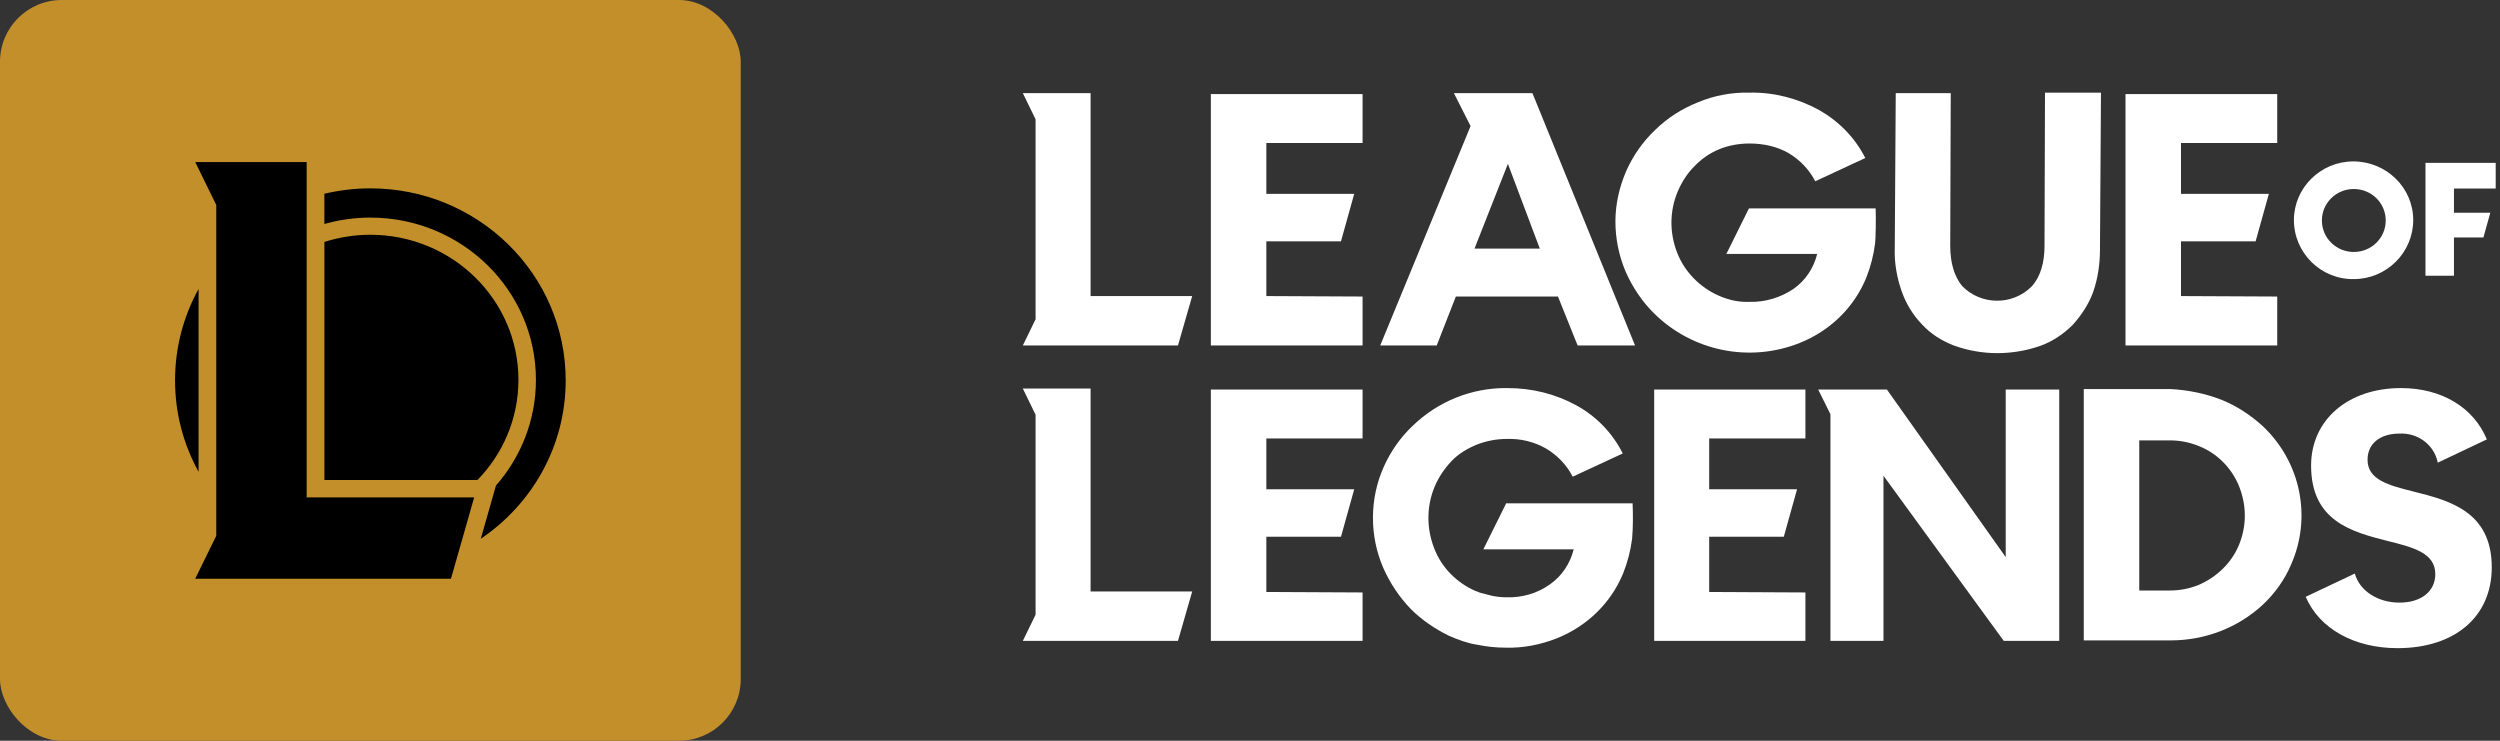 <svg width="108" height="32" viewBox="0 0 108 32" fill="none" xmlns="http://www.w3.org/2000/svg">
<rect x="0" y="0" width="108" height="32" fill="#333333" stroke="none"/>
<rect width="32" height="32" rx="2.667" fill="#C28F2B"/>
<path fill-rule="evenodd" clip-rule="evenodd" d="M13.248 7H8.434L9.343 8.855V23.146L8.434 25H19.482L20.484 21.488H13.248V7ZM14.013 8.37C14.651 8.22 15.315 8.137 15.999 8.137C20.659 8.137 24.437 11.851 24.438 16.434C24.438 19.274 22.985 21.78 20.77 23.275L21.221 21.692L21.425 20.976C22.5 19.749 23.152 18.154 23.152 16.411C23.152 12.539 19.949 9.4 15.999 9.4C15.31 9.4 14.644 9.498 14.013 9.676V8.37ZM20.485 20.737H14.014V10.451C14.639 10.252 15.306 10.142 16 10.142C19.533 10.142 22.396 12.948 22.396 16.411C22.396 18.088 21.722 19.612 20.626 20.737H20.485ZM7.562 16.432C7.562 15.002 7.93 13.658 8.578 12.484V20.381C7.93 19.207 7.562 17.861 7.562 16.432Z" fill="black"/>
<g clip-path="url(#clip0_149_268)">
<path d="M104.293 21.242C103.212 20.97 102.278 20.74 102.278 19.861C102.278 19.171 102.809 18.731 103.657 18.731C104.442 18.689 105.163 19.213 105.311 19.987L107.432 18.982C106.86 17.602 105.481 16.765 103.721 16.765C101.43 16.765 99.839 18.145 99.839 20.112C99.839 22.518 101.6 22.979 103.169 23.376C104.272 23.648 105.205 23.899 105.205 24.799C105.205 25.552 104.59 26.033 103.657 26.033C102.724 26.033 101.939 25.531 101.727 24.778L99.606 25.782C100.2 27.163 101.706 28 103.572 28C106.054 28 107.644 26.64 107.644 24.506C107.644 22.079 105.778 21.619 104.293 21.242Z" fill="white"/>
<path d="M107.814 7.036V8.145H106.011V9.191H107.581L107.284 10.258H106.011V11.911H104.781V7.036H107.814Z" fill="white"/>
<path d="M101.684 8.165C102.448 8.165 103.063 8.772 103.063 9.525C103.063 10.279 102.448 10.885 101.684 10.885C100.921 10.885 100.306 10.279 100.306 9.525C100.306 8.772 100.921 8.165 101.684 8.165ZM101.684 12.057C103.105 12.057 104.251 10.906 104.251 9.505C104.251 8.103 103.084 6.973 101.663 6.973C100.242 6.973 99.097 8.124 99.097 9.505C99.097 10.927 100.263 12.078 101.684 12.057Z" fill="white"/>
<path d="M79.075 27.686H81.366V20.552L86.562 27.686H88.959V16.827H86.647V24.067L81.514 16.827H78.545L79.075 17.894V27.686Z" fill="white"/>
<path d="M96.722 23.544C96.403 24.318 95.767 24.924 95.004 25.259C94.601 25.427 94.176 25.51 93.731 25.51H92.416V19.024H93.731C94.176 19.024 94.601 19.108 95.004 19.276C95.788 19.589 96.403 20.217 96.722 20.991C97.061 21.828 97.061 22.728 96.722 23.544ZM95.958 17.267C95.258 16.995 94.516 16.849 93.773 16.807H90.019V27.665H93.773C95.258 27.665 96.679 27.121 97.761 26.117C98.27 25.636 98.694 25.05 98.97 24.401C99.882 22.351 99.394 19.966 97.761 18.418C97.231 17.936 96.637 17.539 95.958 17.267Z" fill="white"/>
<path d="M58.863 27.686H52.309V16.827H58.863V18.941H54.706V21.137H58.502L57.93 23.188H54.706V25.573L58.863 25.594V27.686Z" fill="white"/>
<path d="M73.837 18.941H77.994V16.827H71.461V27.686H77.994V25.594L73.837 25.573V23.188H77.06L77.633 21.137H73.837V18.941Z" fill="white"/>
<path d="M82.151 12.58C81.939 11.973 81.832 11.346 81.854 10.718L81.896 4.023H84.272L84.25 10.613C84.25 11.346 84.42 11.931 84.759 12.35C85.565 13.187 86.923 13.208 87.75 12.392L87.792 12.35C88.153 11.931 88.323 11.346 88.323 10.613L88.344 4.002H90.762L90.719 10.76C90.719 11.387 90.634 12.015 90.422 12.622C90.231 13.145 89.913 13.626 89.531 14.045C89.129 14.442 88.662 14.756 88.132 14.944C86.923 15.363 85.608 15.363 84.399 14.923C83.869 14.714 83.402 14.421 83.02 14.003C82.638 13.605 82.342 13.124 82.151 12.58Z" fill="white"/>
<path d="M70.231 11.743C69.934 11.053 69.786 10.3 69.786 9.567C69.786 8.814 69.955 8.082 70.252 7.391C70.549 6.722 70.973 6.115 71.504 5.613C72.034 5.09 72.67 4.692 73.349 4.42C74.049 4.128 74.812 3.981 75.597 4.002C76.636 3.981 77.675 4.253 78.588 4.755C79.436 5.236 80.136 5.948 80.581 6.826L78.418 7.831C78.163 7.329 77.76 6.91 77.272 6.617C76.763 6.324 76.17 6.199 75.576 6.199C75.13 6.199 74.664 6.282 74.261 6.45C73.858 6.617 73.497 6.868 73.2 7.182C72.882 7.496 72.649 7.873 72.479 8.27C72.119 9.128 72.119 10.069 72.458 10.927C72.776 11.743 73.434 12.413 74.24 12.768C74.664 12.957 75.109 13.061 75.576 13.04C76.254 13.061 76.933 12.852 77.485 12.476C77.994 12.12 78.354 11.576 78.503 10.969H74.579L75.555 9.002H81.027C81.048 9.421 81.027 10.32 81.005 10.509C80.942 11.011 80.814 11.513 80.624 11.994C80.093 13.291 79.054 14.296 77.739 14.819C75.576 15.677 73.115 15.175 71.461 13.543C70.931 13.02 70.528 12.413 70.231 11.743Z" fill="white"/>
<path d="M44.737 13.794V5.153L44.186 4.023H47.113V12.789H51.503L50.888 14.924H44.186L44.737 13.794Z" fill="white"/>
<path d="M44.737 26.556V17.916L44.186 16.786H47.113V25.552H51.503L50.888 27.686H44.186L44.737 26.556Z" fill="white"/>
<path d="M58.863 14.924H52.309V4.065H58.863V6.178H54.706V8.375H58.502L57.93 10.425H54.706V12.79L58.863 12.81V14.924Z" fill="white"/>
<path d="M98.355 14.924H91.822V4.065H98.376V6.178H94.219V8.375H98.015L97.443 10.425H94.219V12.79L98.376 12.81V14.924L98.355 14.924Z" fill="white"/>
<path d="M65.141 7.078L66.519 10.739H63.699L65.141 7.078ZM62.066 14.924L62.893 12.81H67.304L68.153 14.924H70.634L66.201 4.023H62.808L63.529 5.446L59.626 14.924H62.066Z" fill="white"/>
<path d="M63.826 27.854C64.229 27.937 64.632 27.979 65.056 27.979C65.798 28 66.541 27.854 67.241 27.581C68.556 27.058 69.595 26.054 70.125 24.757C70.316 24.276 70.443 23.774 70.507 23.271C70.549 22.769 70.549 22.267 70.528 21.744H65.056V21.765L64.08 23.732H67.983C67.834 24.339 67.474 24.883 66.965 25.238C66.413 25.636 65.756 25.824 65.077 25.803C64.865 25.803 64.674 25.782 64.462 25.74L63.974 25.615C63.889 25.594 63.826 25.552 63.741 25.531C62.935 25.175 62.278 24.527 61.959 23.69C61.62 22.832 61.62 21.87 61.981 21.012C62.15 20.614 62.405 20.238 62.702 19.924C62.999 19.61 63.38 19.38 63.783 19.213C64.208 19.045 64.653 18.962 65.098 18.962C65.692 18.941 66.286 19.087 66.795 19.38C67.283 19.673 67.686 20.091 67.941 20.593L70.104 19.589C69.658 18.71 68.98 17.999 68.11 17.518C67.198 17.016 66.18 16.765 65.12 16.765C63.593 16.744 62.129 17.33 61.026 18.397C60.496 18.899 60.072 19.506 59.775 20.175C59.16 21.556 59.16 23.146 59.754 24.527C60.051 25.196 60.454 25.803 60.963 26.326C61.429 26.787 61.981 27.163 62.575 27.456C62.992 27.641 63.409 27.792 63.826 27.854Z" fill="white"/>
</g>
<defs>
<clipPath id="clip0_149_268">
<rect width="63.628" height="24" fill="white" transform="translate(44.186 4)"/>
</clipPath>
</defs>
</svg>

